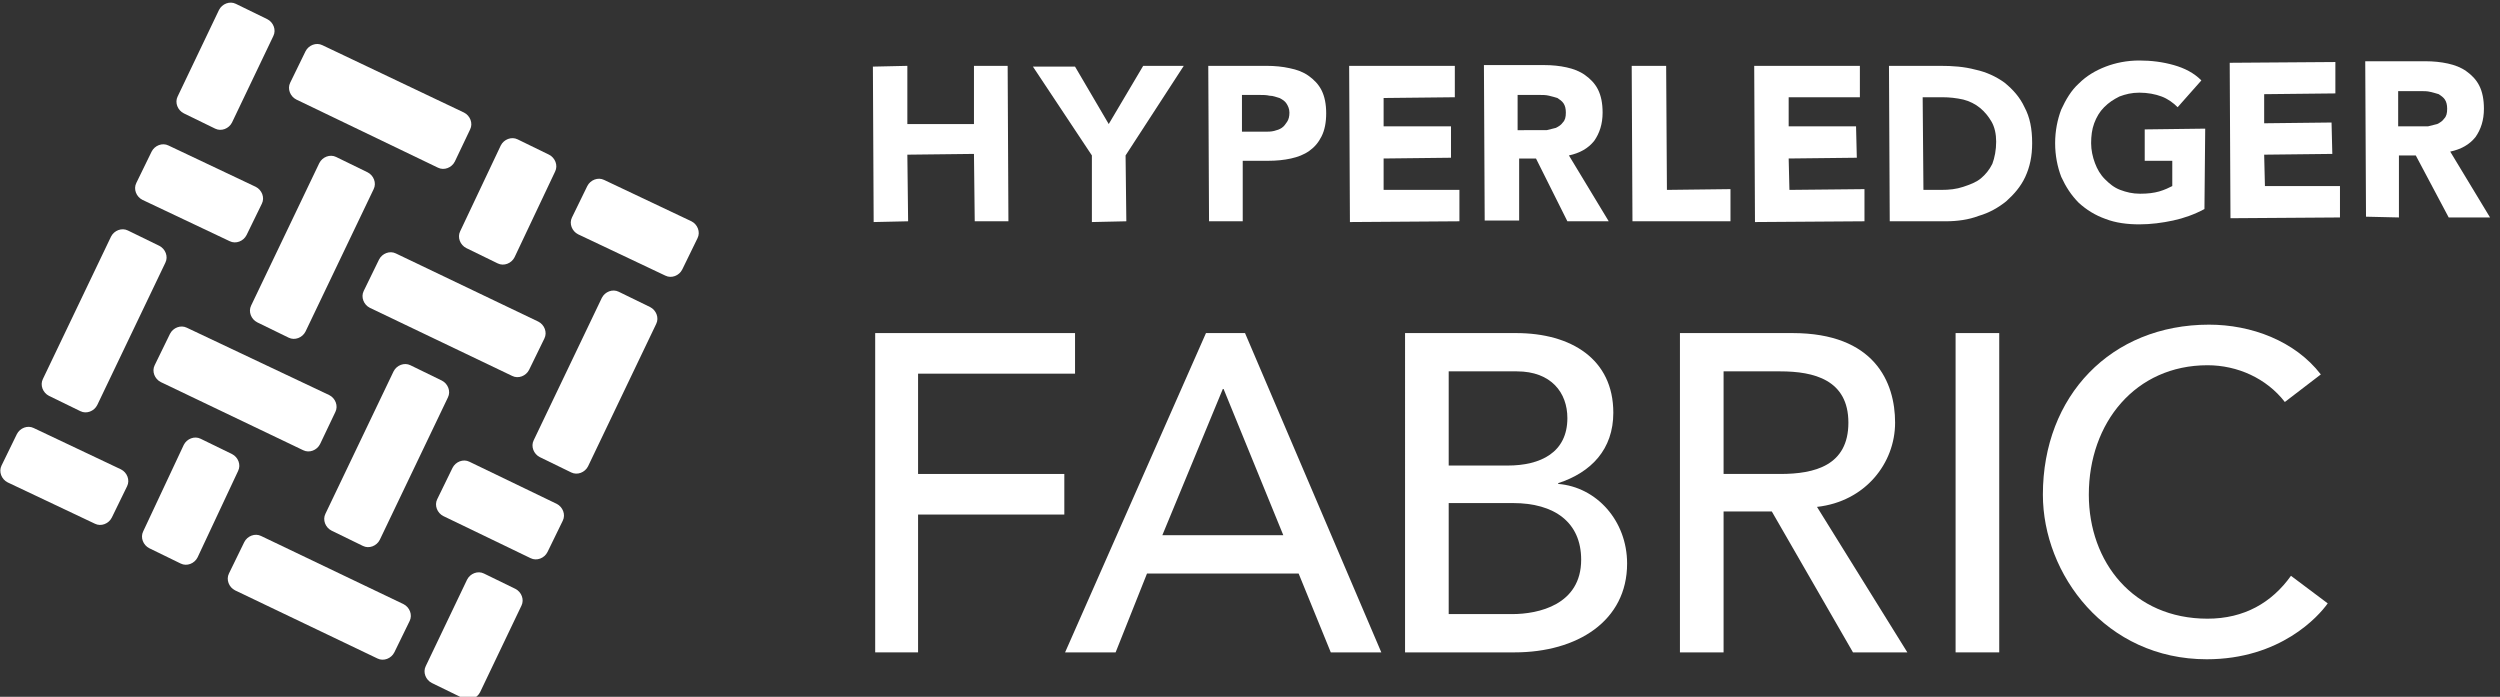 <?xml version="1.0" encoding="utf-8"?>
<!-- Generator: Adobe Illustrator 25.3.1, SVG Export Plug-In . SVG Version: 6.00 Build 0)  -->
<svg version="1.1" id="Layer_1" xmlns="http://www.w3.org/2000/svg" xmlns:xlink="http://www.w3.org/1999/xlink" x="0px" y="0px"
	 viewBox="0 0 326.5 91" style="enable-background:new 0 0 326.5 91;" xml:space="preserve">
<rect x="0" y="0" width="326.5" height="91" fill="#333333" stroke="none"/>
<style type="text/css">
	.st0{fill:#FFFFFF;}
</style>
<g>
	<polygon class="st0" points="118.5,20.2 127.2,20.1 127.3,28.9 131.7,28.9 131.6,8.6 127.2,8.6 127.2,16.2 118.5,16.2 118.5,8.6 
		114,8.7 114.1,29 118.6,28.9 	"/>
	<polygon class="st0" points="142.6,29 147.1,28.9 147,20.3 154.6,8.6 149.3,8.6 144.8,16.2 140.4,8.7 134.9,8.7 142.6,20.3 	"/>
	<path class="st0" d="M162.3,28.9l0-7.9l3.3,0c1.1,0,2.1-0.1,3-0.3c0.9-0.2,1.7-0.5,2.4-1c0.7-0.5,1.2-1.1,1.6-1.9
		c0.4-0.8,0.6-1.8,0.6-3c0-1.2-0.2-2.2-0.6-3c-0.4-0.8-1-1.4-1.7-1.9c-0.7-0.5-1.5-0.8-2.5-1c-0.9-0.2-1.9-0.3-3-0.3l-7.6,0
		l0.1,20.3L162.3,28.9z M164.5,12.4c0.4,0,0.9,0,1.3,0.1c0.5,0,0.9,0.2,1.3,0.3c0.4,0.2,0.7,0.4,0.9,0.7c0.2,0.3,0.4,0.7,0.4,1.2
		c0,0.5-0.1,0.9-0.3,1.2c-0.2,0.3-0.4,0.6-0.7,0.8c-0.3,0.2-0.6,0.3-1,0.4c-0.4,0.1-0.8,0.1-1.2,0.1l-3,0l0-4.8L164.5,12.4z"/>
	<polygon class="st0" points="190.6,28.9 190.6,24.8 180.7,24.8 180.7,20.7 189.5,20.6 189.5,16.5 180.7,16.5 180.7,12.8 190,12.7 
		190,8.6 176.2,8.6 176.3,29 	"/>
	<path class="st0" d="M204.7,28.9l5.4,0l-5.2-8.6c1.4-0.3,2.5-0.9,3.3-1.9c0.7-1,1.1-2.2,1.1-3.7c0-1.2-0.2-2.2-0.6-3
		c-0.4-0.8-1-1.4-1.7-1.9c-0.7-0.5-1.5-0.8-2.4-1c-0.9-0.2-1.9-0.3-2.9-0.3l-7.9,0l0.1,20.3l4.5,0l0-8.1l2.2,0L204.7,28.9z
		 M198.2,17l0-4.6l2.9,0c0.4,0,0.8,0,1.2,0.1c0.4,0.1,0.8,0.2,1.1,0.3c0.3,0.2,0.6,0.4,0.8,0.7c0.2,0.3,0.3,0.7,0.3,1.2
		c0,0.6-0.1,1-0.4,1.3c-0.2,0.3-0.5,0.5-0.9,0.7c-0.4,0.1-0.8,0.2-1.2,0.3c-0.4,0-0.9,0-1.3,0L198.2,17z"/>
	<polygon class="st0" points="226,28.9 226,24.7 217.7,24.8 217.6,8.6 213.1,8.6 213.2,28.9 	"/>
	<polygon class="st0" points="243.5,28.9 243.5,24.7 233.7,24.8 233.6,20.7 242.5,20.6 242.4,16.5 233.6,16.5 233.6,12.7 
		242.9,12.7 242.9,8.6 229.1,8.6 229.2,29 	"/>
	<path class="st0" d="M262,26.3c1-0.9,1.9-1.9,2.5-3.2c0.6-1.3,0.9-2.7,0.9-4.4c0-1.9-0.3-3.4-1-4.7c-0.6-1.3-1.5-2.3-2.6-3.2
		c-1.1-0.8-2.4-1.4-3.8-1.7c-1.5-0.4-3-0.5-4.6-0.5l-6.7,0l0.1,20.3l7.3,0c1.5,0,3-0.2,4.3-0.7C259.8,27.8,261,27.1,262,26.3z
		 M253.5,24.8l-2.3,0l-0.1-12.1l2.6,0c0.9,0,1.8,0.1,2.7,0.3c0.8,0.2,1.6,0.6,2.2,1.1c0.6,0.5,1.1,1.1,1.5,1.8
		c0.4,0.7,0.6,1.6,0.6,2.6c0,1.1-0.2,2.1-0.5,2.9c-0.4,0.8-0.9,1.4-1.5,1.9c-0.6,0.5-1.4,0.8-2.3,1.1
		C255.5,24.7,254.6,24.8,253.5,24.8z"/>
	<path class="st0" d="M280.1,16.9l0,4.1l3.6,0l0,3.3c-0.4,0.2-1,0.5-1.7,0.7c-0.7,0.2-1.5,0.3-2.5,0.3c-1,0-1.8-0.2-2.6-0.5
		c-0.8-0.3-1.4-0.8-2-1.4c-0.6-0.6-1-1.3-1.3-2.1c-0.3-0.8-0.5-1.7-0.5-2.6c0-0.9,0.1-1.8,0.4-2.6c0.3-0.8,0.7-1.5,1.3-2.1
		c0.6-0.6,1.2-1,2-1.4c0.8-0.3,1.6-0.5,2.6-0.5c1.1,0,2.1,0.2,2.9,0.5c0.8,0.3,1.5,0.8,2.1,1.4l3.1-3.5c-1-1-2.2-1.6-3.6-2
		c-1.4-0.4-2.9-0.6-4.5-0.6c-1.6,0-3.1,0.3-4.4,0.8c-1.3,0.5-2.5,1.2-3.5,2.2c-1,0.9-1.7,2.1-2.3,3.4c-0.5,1.3-0.8,2.8-0.8,4.4
		c0,1.6,0.3,3.1,0.8,4.4c0.6,1.3,1.3,2.4,2.3,3.4c1,0.9,2.1,1.6,3.5,2.1c1.3,0.5,2.8,0.7,4.4,0.7c1.5,0,3-0.2,4.4-0.5
		c1.4-0.3,2.8-0.8,4.1-1.5L288,16.8L280.1,16.9z"/>
	<polygon class="st0" points="305.6,28.4 305.6,24.3 295.8,24.3 295.7,20.2 304.6,20.1 304.5,16 295.7,16.1 295.7,12.3 305,12.2 
		305,8.1 291.2,8.2 291.3,28.5 	"/>
	<path class="st0" d="M313.3,28.4l0-8.1l2.2,0l4.3,8.1l5.4,0l-5.2-8.6c1.4-0.3,2.5-0.9,3.3-1.9c0.7-1,1.1-2.2,1.1-3.7
		c0-1.2-0.2-2.2-0.6-3c-0.4-0.8-1-1.4-1.7-1.9c-0.7-0.5-1.5-0.8-2.4-1c-0.9-0.2-1.9-0.3-2.9-0.3l-7.9,0l0.1,20.3L313.3,28.4z
		 M316.2,11.9c0.4,0,0.8,0,1.2,0.1c0.4,0.1,0.8,0.2,1.1,0.3c0.3,0.2,0.6,0.4,0.8,0.7c0.2,0.3,0.3,0.7,0.3,1.2c0,0.6-0.1,1-0.4,1.3
		c-0.2,0.3-0.5,0.5-0.9,0.7c-0.4,0.1-0.8,0.2-1.2,0.3c-0.5,0-0.9,0-1.3,0l-2.6,0l0-4.6L316.2,11.9z"/>
</g>
<g>
	<path class="st0" d="M114.2,43.5h26.2v5.3h-20.5v13.1H139v5.3h-19.1v18h-5.6V43.5z"/>
	<path class="st0" d="M157.5,43.5h5.1l17.8,41.7h-6.6l-4.2-10.3h-19.8l-4.1,10.3h-6.6L157.5,43.5z M167.6,69.9l-7.8-19.1h-0.1
		l-7.9,19.1H167.6z"/>
	<path class="st0" d="M183.5,43.5H198c7.2,0,12.7,3.4,12.7,10.4c0,4.8-2.9,7.8-7.2,9.2v0.1c5,0.4,9,4.8,9,10.4
		c0,7.5-6.5,11.6-14.7,11.6h-14.3V43.5z M189.2,60.8h7.7c4.3,0,7.8-1.7,7.8-6.2c0-3.3-2.1-6.1-6.6-6.1h-8.9V60.8z M189.2,80.2h8.3
		c3.4,0,9-1.2,9-7.1c0-4.9-3.5-7.4-8.9-7.4h-8.4V80.2z"/>
	<path class="st0" d="M219.4,43.5h14.7c10.7,0,13.4,6.4,13.4,11.7c0,5.3-3.9,10.3-10.2,11l11.8,19H242l-10.6-18.4h-6.3v18.4h-5.7
		V43.5z M225.1,61.9h7.4c4.5,0,8.9-1.1,8.9-6.7s-4.5-6.7-8.9-6.7h-7.4V61.9z"/>
	<path class="st0" d="M255.4,43.5h5.7v41.7h-5.7V43.5z"/>
	<path class="st0" d="M298.4,52.5c-2.4-3.1-6.2-4.8-10.1-4.8c-9.4,0-15.5,7.5-15.5,16.9c0,8.8,5.8,16.2,15.5,16.2
		c4.8,0,8.4-2.1,10.9-5.6l4.8,3.6c-1.2,1.7-6.2,7.3-15.8,7.3c-13.2,0-21.4-11.1-21.4-21.5c0-12.9,8.9-22.2,21.7-22.2
		c5.5,0,11.2,2.1,14.6,6.5L298.4,52.5z"/>
</g>
<g>
	<path class="st0" d="M51.5,85.2c-0.4,0.8-1.4,1.2-2.2,0.8l-18.6-8.9c-0.8-0.4-1.2-1.4-0.8-2.2l2-4.1c0.4-0.8,1.4-1.2,2.2-0.8
		l18.6,8.9c0.8,0.4,1.2,1.4,0.8,2.2L51.5,85.2z M14.6,67.6c-0.4,0.8-1.4,1.2-2.2,0.8L1,63c-0.8-0.4-1.2-1.4-0.8-2.2l2-4.1
		c0.4-0.8,1.4-1.2,2.2-0.8l11.4,5.4c0.8,0.4,1.2,1.4,0.8,2.2L14.6,67.6z"/>
	<path class="st0" d="M89.1,35.2c-0.4,0.8-1.4,1.2-2.2,0.8l-11.4-5.4c-0.8-0.4-1.2-1.4-0.8-2.2l2-4.1c0.4-0.8,1.4-1.2,2.2-0.8
		l11.4,5.4c0.8,0.4,1.2,1.4,0.8,2.2L89.1,35.2z M59.4,21.1c-0.4,0.8-1.4,1.2-2.2,0.8L38.7,13c-0.8-0.4-1.2-1.4-0.8-2.2l2-4.1
		c0.4-0.8,1.4-1.2,2.2-0.8l18.5,8.8c0.8,0.4,1.2,1.4,0.8,2.2L59.4,21.1z"/>
	<path class="st0" d="M32.2,30.7c-0.4,0.8-1.4,1.2-2.2,0.8l-11.4-5.4c-0.8-0.4-1.2-1.4-0.8-2.2l2-4.1c0.4-0.8,1.4-1.2,2.2-0.8
		l11.4,5.4c0.8,0.4,1.2,1.4,0.8,2.2L32.2,30.7z"/>
	<path class="st0" d="M69.1,48.3c-0.4,0.8-1.4,1.2-2.2,0.8l-18.6-8.9c-0.8-0.4-1.2-1.4-0.8-2.2l2-4.1c0.4-0.8,1.4-1.2,2.2-0.8
		l18.6,8.9c0.8,0.4,1.2,1.4,0.8,2.2L69.1,48.3z"/>
	<path class="st0" d="M71.5,72.1c-0.4,0.8-1.4,1.2-2.2,0.8l-11.4-5.5c-0.8-0.4-1.2-1.4-0.8-2.2l2-4.1c0.4-0.8,1.4-1.2,2.2-0.8
		l11.4,5.5c0.8,0.4,1.2,1.4,0.8,2.2L71.5,72.1z"/>
	<path class="st0" d="M41.8,58c-0.4,0.8-1.4,1.2-2.2,0.8L21,49.9c-0.8-0.4-1.2-1.4-0.8-2.2l2-4.1c0.4-0.8,1.4-1.2,2.2-0.8L43,51.6
		c0.8,0.4,1.2,1.4,0.8,2.2L41.8,58z"/>
	<g>
		<path class="st0" d="M12.7,52.9c-0.4,0.8-1.4,1.2-2.2,0.8l-4.1-2c-0.8-0.4-1.2-1.4-0.8-2.2l8.9-18.6c0.4-0.8,1.4-1.2,2.2-0.8
			l4.1,2c0.8,0.4,1.2,1.4,0.8,2.2L12.7,52.9z"/>
		<path class="st0" d="M30.3,16c-0.4,0.8-1.4,1.2-2.2,0.8l-4.1-2c-0.8-0.4-1.2-1.4-0.8-2.2l5.4-11.3c0.4-0.8,1.4-1.2,2.2-0.8l4.1,2
			c0.8,0.4,1.2,1.4,0.8,2.2L30.3,16z"/>
		<path class="st0" d="M62.7,90.4c-0.4,0.8-1.4,1.2-2.2,0.8l-4.1-2c-0.8-0.4-1.2-1.4-0.8-2.2l5.4-11.3c0.4-0.8,1.4-1.2,2.2-0.8
			l4.1,2c0.8,0.4,1.2,1.4,0.8,2.2L62.7,90.4z"/>
		<path class="st0" d="M76.8,60.9c-0.4,0.8-1.4,1.2-2.2,0.8l-4.1-2c-0.8-0.4-1.2-1.4-0.8-2.2l8.9-18.6c0.4-0.8,1.4-1.2,2.2-0.8
			l4.1,2c0.8,0.4,1.2,1.4,0.8,2.2L76.8,60.9z"/>
		<path class="st0" d="M67.2,33.6c-0.4,0.8-1.4,1.2-2.2,0.8l-4.1-2c-0.8-0.4-1.2-1.4-0.8-2.2L65.4,19c0.4-0.8,1.4-1.2,2.2-0.8l4.1,2
			c0.8,0.4,1.2,1.4,0.8,2.2L67.2,33.6z"/>
		<path class="st0" d="M49.6,70.5c-0.4,0.8-1.4,1.2-2.2,0.8l-4.1-2c-0.8-0.4-1.2-1.4-0.8-2.2l8.9-18.6c0.4-0.8,1.4-1.2,2.2-0.8
			l4.1,2c0.8,0.4,1.2,1.4,0.8,2.2L49.6,70.5z"/>
		<path class="st0" d="M25.8,72.8c-0.4,0.8-1.4,1.2-2.2,0.8l-4.1-2c-0.8-0.4-1.2-1.4-0.8-2.2L24,58.1c0.4-0.8,1.4-1.2,2.2-0.8l4.1,2
			c0.8,0.4,1.2,1.4,0.8,2.2L25.8,72.8z"/>
		<path class="st0" d="M39.9,43.3c-0.4,0.8-1.4,1.2-2.2,0.8l-4.1-2c-0.8-0.4-1.2-1.4-0.8-2.2l8.9-18.6c0.4-0.8,1.4-1.2,2.2-0.8
			l4.1,2c0.8,0.4,1.2,1.4,0.8,2.2L39.9,43.3z"/>
	</g>
</g>
</svg>
